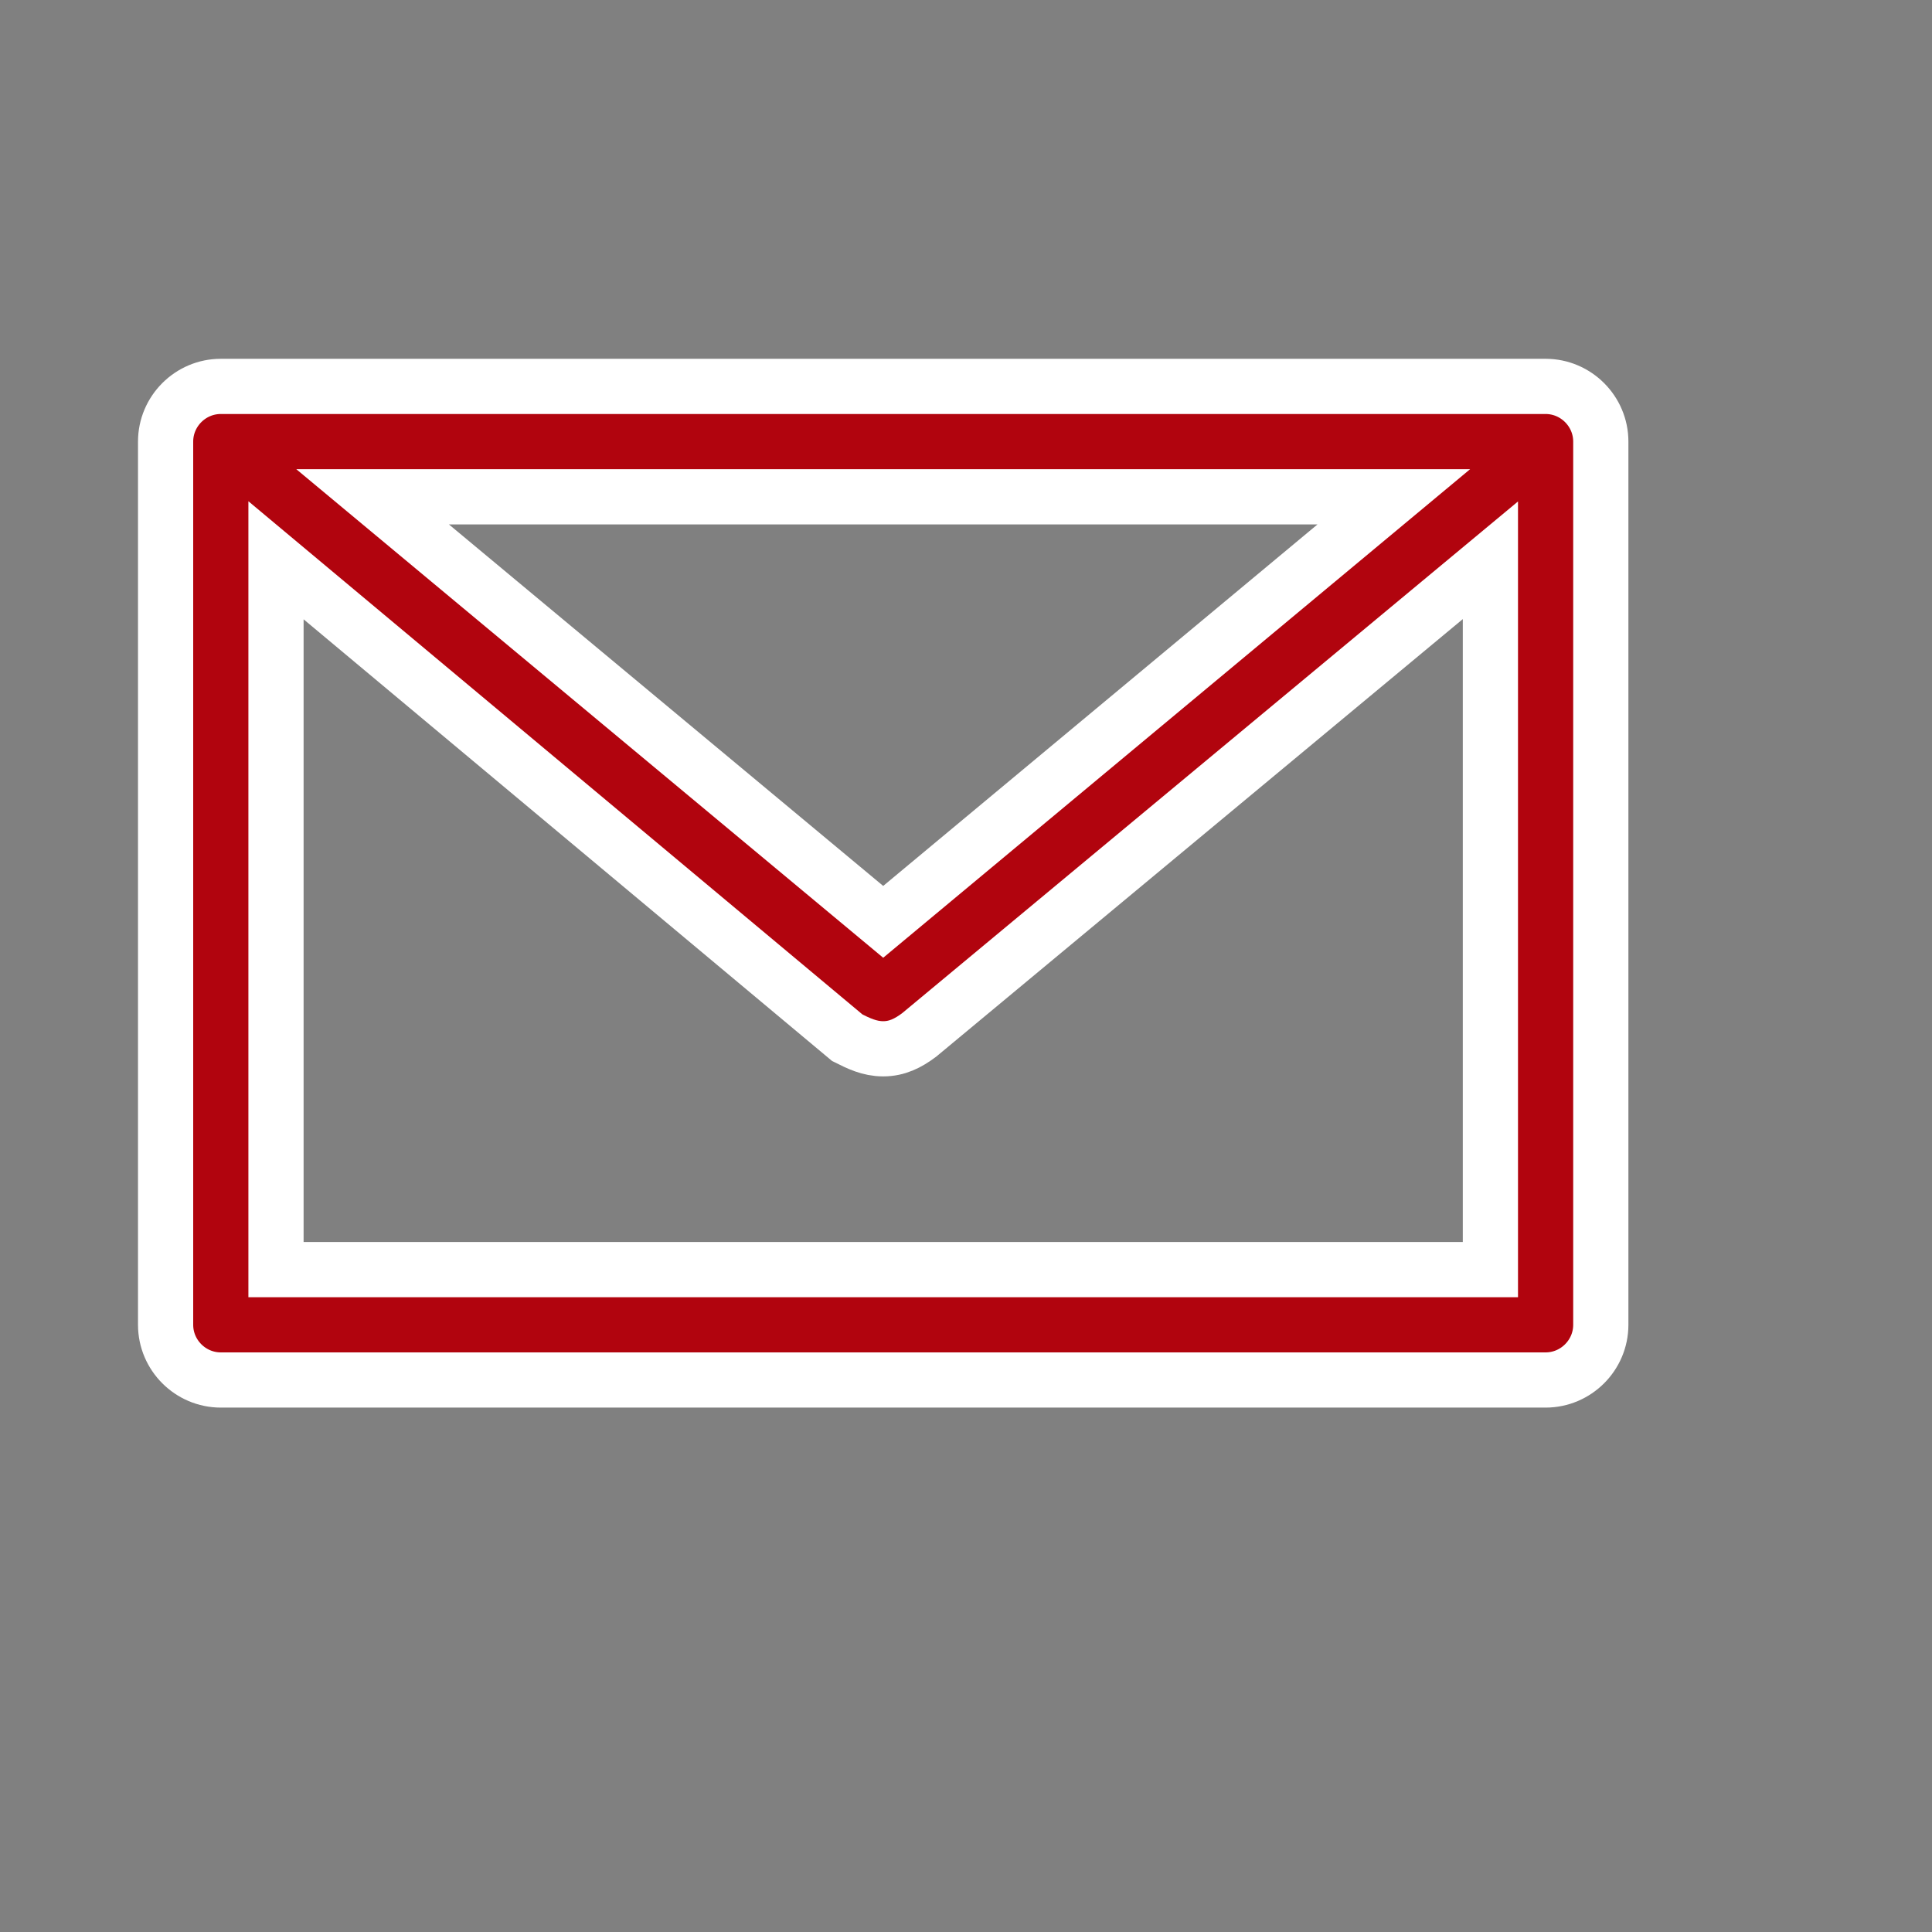 <?xml version="1.0"?>
<svg width="70" height="70" xmlns="http://www.w3.org/2000/svg" xmlns:svg="http://www.w3.org/2000/svg" class="mailto">
 <rect width="100%" height="100%" fill="#808080" stroke="none"/>
 <title>(link sends email)</title>
 <g class="layer">
  <title>Layer 1</title>
  <path d="m56,14l-48,0c-1.1,0 -2,0.9 -2,2l0,32c0,1.1 0.9,2 2,2l48,0c1.1,0 2,-0.9 2,-2l0,-32c0,-1.1 -0.9,-2 -2,-2zm-5.5,4c-6.167,5.133 -12.333,10.267 -18.5,15.4l-18.5,-15.4l37,0zm-40.5,28c0,-8.567 0,-17.133 0,-25.7l20.7,17.3c0.4,0.2 0.8,0.4 1.3,0.4s0.9,-0.2 1.3,-0.5l20.7,-17.2l0,25.7c-14.667,0 -29.333,0 -44,0z" fill="#b1040e" id="svg_1" stroke="#ffffff" stroke-width="2"/>
 </g>
</svg>